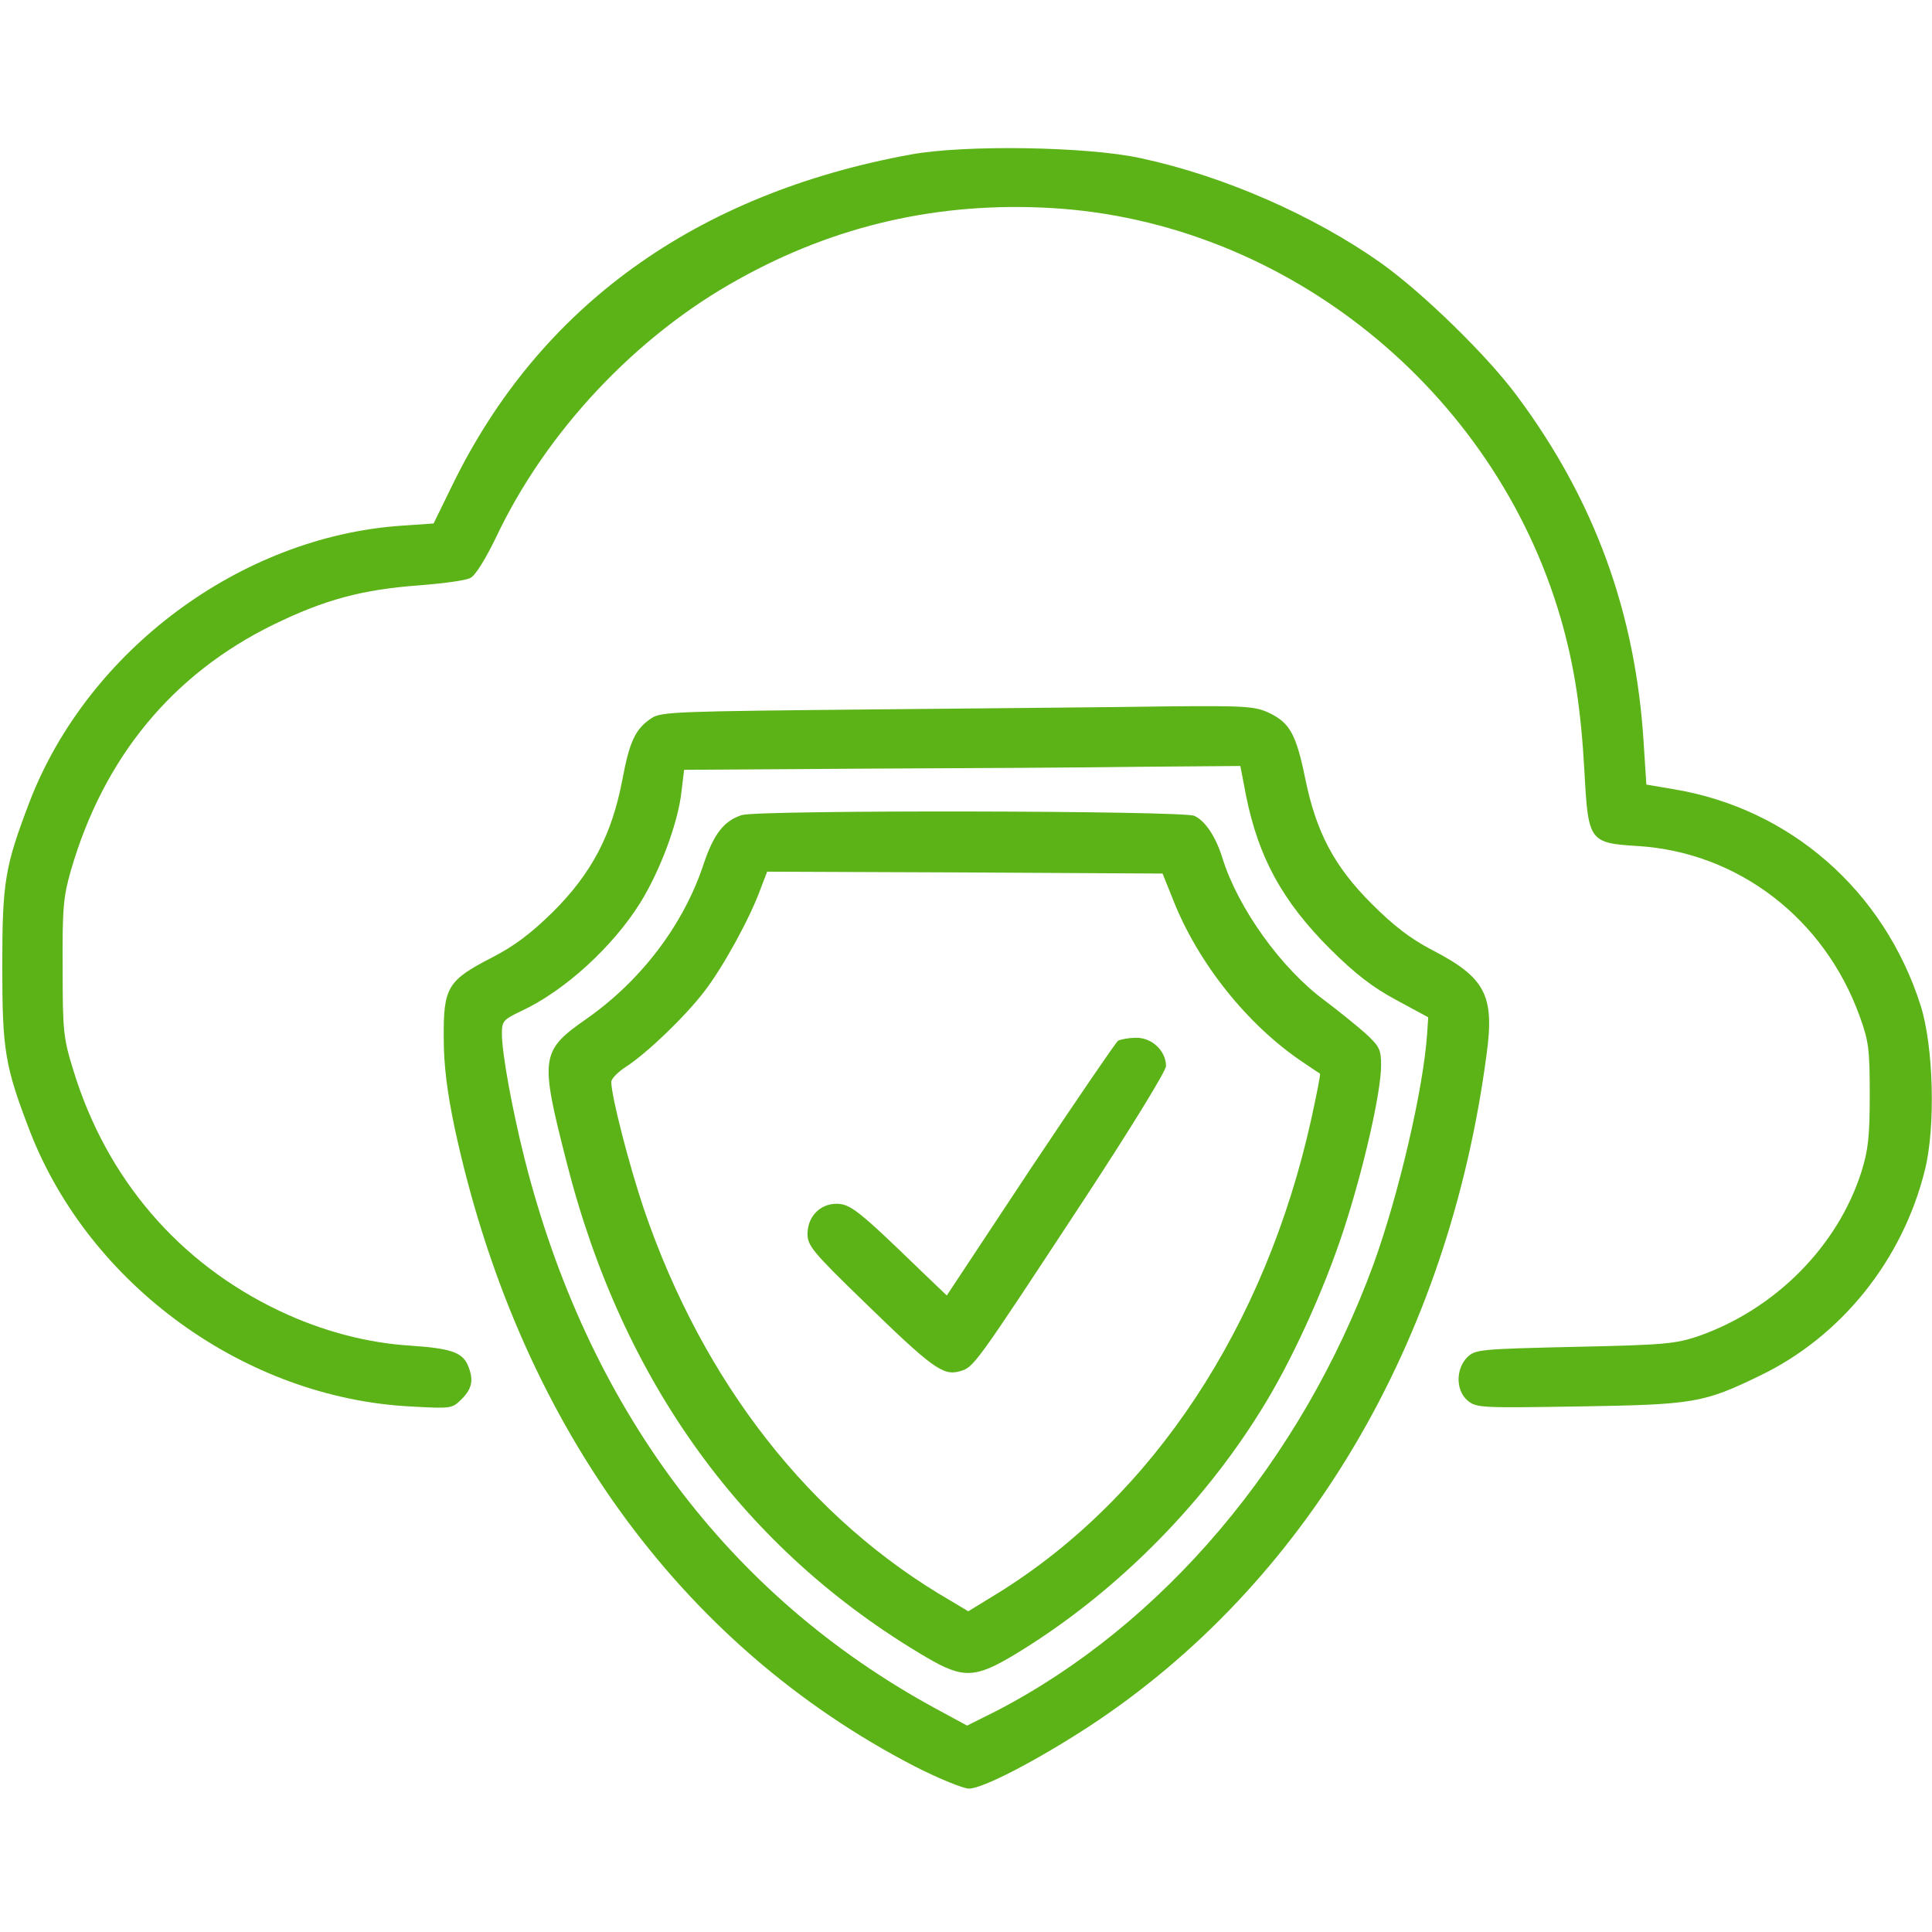<svg width="40" height="40" viewBox="0 0 40 40" fill="none" xmlns="http://www.w3.org/2000/svg">
<path d="M18.867 3.197C14.406 4.01 11.172 6.338 9.367 10.041L8.977 10.838L8.297 10.885C4.977 11.119 1.828 13.463 0.617 16.588C0.102 17.939 0.047 18.244 0.047 20.002C0.047 21.752 0.102 22.072 0.617 23.416C1.852 26.603 5.07 28.939 8.492 29.119C9.352 29.166 9.359 29.166 9.562 28.963C9.781 28.744 9.812 28.556 9.68 28.252C9.562 27.994 9.312 27.916 8.508 27.861C7.609 27.806 6.68 27.564 5.789 27.142C3.711 26.158 2.203 24.408 1.516 22.15C1.312 21.494 1.297 21.346 1.297 20.041C1.289 18.799 1.312 18.564 1.469 18.017C2.148 15.681 3.57 13.955 5.664 12.931C6.719 12.416 7.5 12.205 8.68 12.119C9.172 12.08 9.656 12.018 9.742 11.963C9.844 11.916 10.062 11.556 10.273 11.119C11.305 8.939 13.164 6.955 15.289 5.783C17.305 4.658 19.453 4.174 21.766 4.307C26.617 4.588 30.938 8.072 32.312 12.799C32.594 13.775 32.734 14.689 32.805 15.994C32.883 17.424 32.906 17.455 33.922 17.517C35.984 17.65 37.766 19.01 38.5 21.033C38.688 21.549 38.711 21.713 38.711 22.658C38.711 23.533 38.68 23.806 38.539 24.26C38.047 25.806 36.75 27.111 35.156 27.666C34.695 27.822 34.453 27.846 32.602 27.885C30.617 27.931 30.547 27.939 30.375 28.103C30.133 28.353 30.141 28.799 30.391 29.002C30.57 29.15 30.688 29.15 32.695 29.119C35.078 29.08 35.266 29.049 36.445 28.478C38.125 27.666 39.391 26.088 39.852 24.228C40.078 23.33 40.031 21.658 39.766 20.822C39.008 18.439 37.062 16.736 34.641 16.338L34.086 16.244L34.031 15.393C33.867 12.705 33.023 10.369 31.414 8.205C30.805 7.377 29.469 6.072 28.594 5.447C27.203 4.463 25.336 3.642 23.617 3.275C22.516 3.033 19.984 2.994 18.867 3.197Z" fill="#5BB318"/>
<path d="M18.047 14.688C14.07 14.727 13.688 14.734 13.492 14.867C13.156 15.086 13.031 15.352 12.883 16.156C12.664 17.289 12.25 18.078 11.453 18.875C10.984 19.336 10.648 19.586 10.18 19.828C9.266 20.297 9.18 20.445 9.187 21.484C9.187 22.062 9.258 22.602 9.406 23.32C10.703 29.383 14.062 34.055 18.953 36.578C19.445 36.828 19.945 37.031 20.062 37.031C20.344 37.031 21.445 36.461 22.539 35.75C27.023 32.812 30 27.789 30.781 21.805C30.945 20.602 30.742 20.234 29.656 19.672C29.195 19.43 28.859 19.172 28.398 18.711C27.625 17.938 27.25 17.234 27.023 16.117C26.836 15.203 26.703 14.969 26.289 14.766C25.992 14.625 25.82 14.609 24.172 14.625C23.188 14.641 20.43 14.664 18.047 14.688ZM25.797 16.469C26.055 17.75 26.547 18.656 27.539 19.648C28.07 20.172 28.414 20.438 28.906 20.703L29.57 21.062L29.547 21.406C29.469 22.547 28.961 24.727 28.438 26.172C26.945 30.25 24.078 33.641 20.617 35.43L20.023 35.727L19.359 35.367C15.07 33.031 12.156 29.125 10.859 23.984C10.601 22.953 10.391 21.805 10.391 21.398C10.391 21.141 10.422 21.109 10.797 20.93C11.688 20.516 12.688 19.602 13.258 18.688C13.664 18.031 14.039 17.039 14.109 16.391L14.164 15.938L17.883 15.914C19.93 15.906 22.516 15.891 23.641 15.875L25.68 15.859L25.797 16.469Z" fill="#5BB318"/>
<path d="M15.359 16.875C14.992 16.993 14.781 17.258 14.57 17.883C14.156 19.141 13.281 20.29 12.164 21.079C11.188 21.758 11.172 21.875 11.727 24.047C12.883 28.618 15.414 32.102 19.18 34.313C19.938 34.758 20.188 34.751 21.016 34.251C23.023 33.039 24.852 31.227 26.109 29.196C26.727 28.211 27.398 26.743 27.812 25.485C28.227 24.219 28.594 22.618 28.594 22.055C28.594 21.727 28.562 21.665 28.266 21.391C28.078 21.227 27.703 20.922 27.422 20.711C26.531 20.055 25.633 18.805 25.312 17.774C25.172 17.321 24.953 16.993 24.727 16.891C24.484 16.782 15.727 16.766 15.359 16.875ZM24.289 18.633C24.805 19.938 25.82 21.211 26.953 21.977C27.148 22.11 27.312 22.219 27.328 22.227C27.344 22.243 27.258 22.665 27.148 23.172C26.195 27.469 23.867 30.993 20.672 32.977L20.047 33.36L19.695 33.149C16.781 31.469 14.555 28.625 13.328 25.024C13.024 24.118 12.656 22.696 12.656 22.399C12.656 22.336 12.789 22.196 12.961 22.086C13.414 21.79 14.188 21.04 14.578 20.532C14.961 20.04 15.524 19.016 15.742 18.415L15.883 18.047L19.977 18.063L24.07 18.086L24.289 18.633Z" fill="#5BB318"/>
<path d="M23.148 21.548C23.102 21.58 22.281 22.783 21.328 24.212L19.602 26.822L19.039 26.283C17.781 25.064 17.602 24.923 17.32 24.923C16.977 24.923 16.719 25.189 16.719 25.548C16.719 25.791 16.828 25.923 17.875 26.939C19.305 28.33 19.523 28.486 19.867 28.392C20.164 28.306 20.148 28.33 22.453 24.822C23.406 23.369 24.141 22.173 24.141 22.072C24.141 21.759 23.852 21.486 23.531 21.486C23.375 21.486 23.203 21.517 23.148 21.548Z" fill="#5BB318"/>
</svg>
